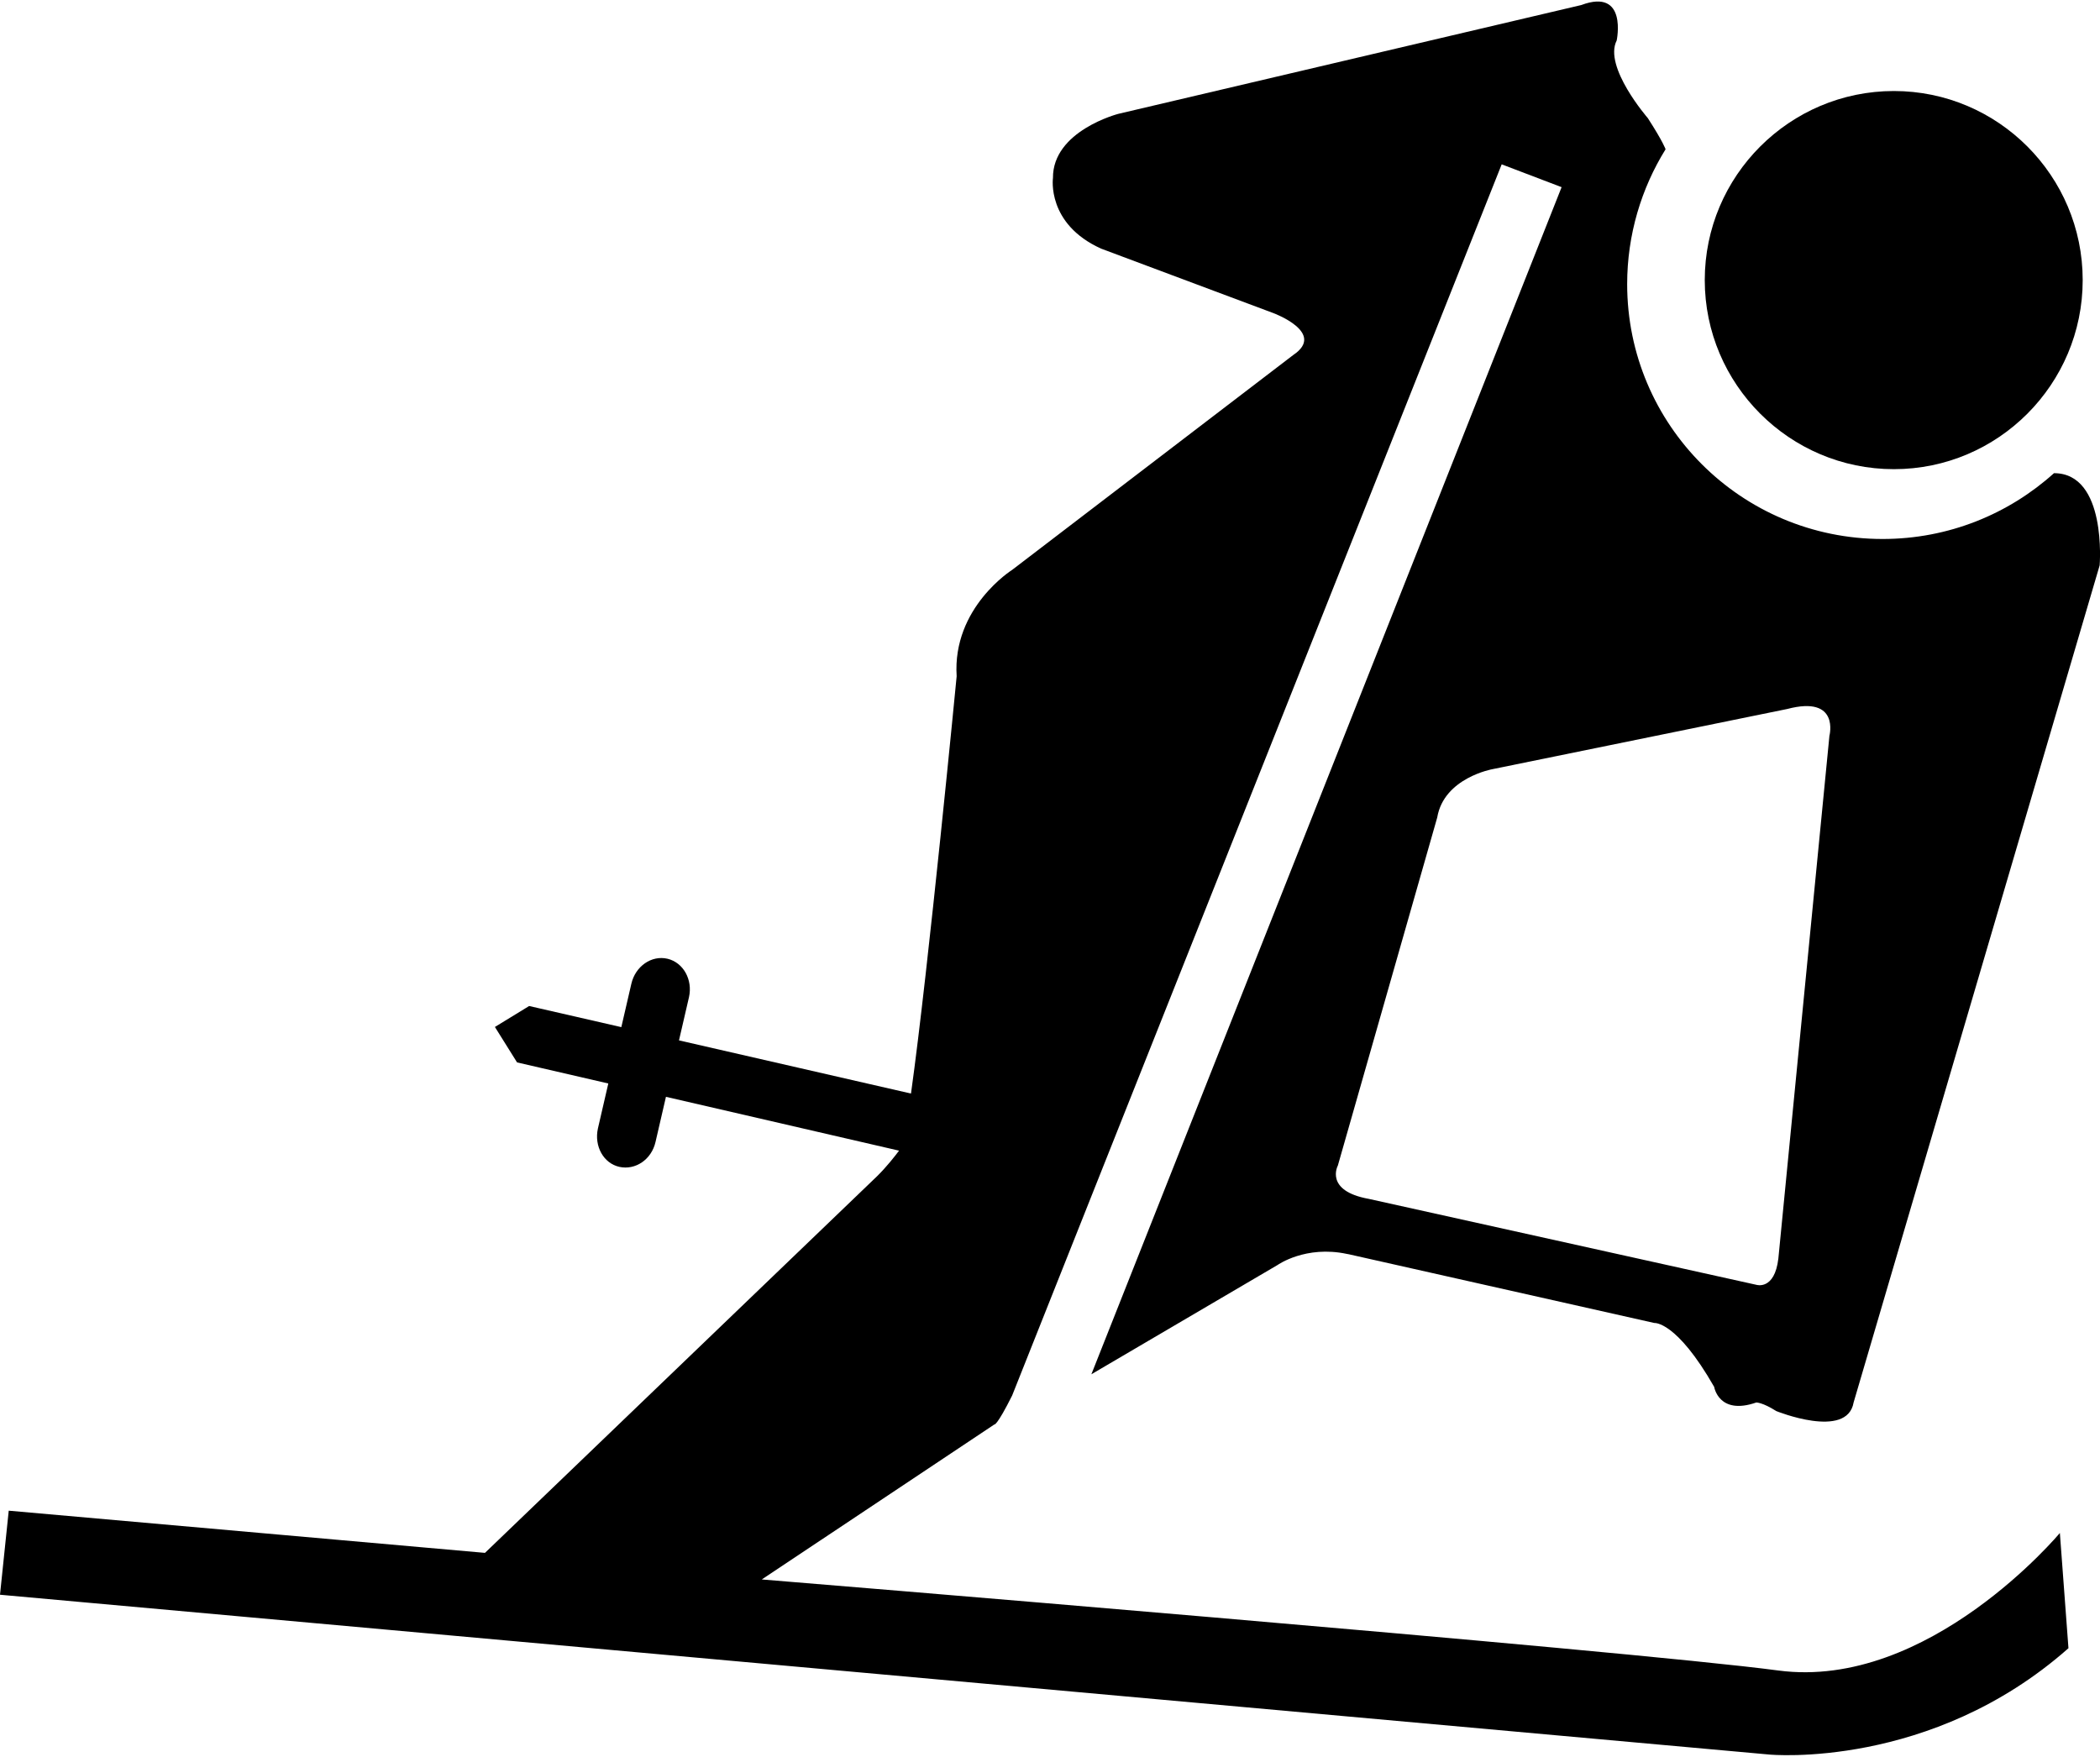<?xml version="1.0" ?>
<svg xmlns="http://www.w3.org/2000/svg" xmlns:ev="http://www.w3.org/2001/xml-events" xmlns:xlink="http://www.w3.org/1999/xlink" baseProfile="full" enable-background="new 0 0 100 83.521" height="502px" version="1.1" viewBox="0 0 100 83.521" width="600px" x="0px" xml:space="preserve" y="0px">
	<defs/>
	<path d="M 90.185,4.262 C 85.221,4.262 81.179,8.304 81.179,13.267 C 81.179,18.23 85.221,22.272 90.185,22.272 C 95.147,22.272 99.176,18.23 99.176,13.267 C 99.176,8.304 95.147,4.262 90.185,4.262"/>
	<path d="M 60.841,60.172 C 60.841,60.172 62.171,59.226 64.141,59.648 L 64.218,59.661 L 78.775,62.936 C 78.775,62.936 79.823,62.821 81.627,65.98 C 81.627,65.98 81.845,67.348 83.636,66.722 C 83.636,66.722 83.943,66.722 84.582,67.131 C 84.582,67.131 87.959,68.5 88.267,66.722 L 99.984,26.851 C 99.984,26.851 100.342,22.463 97.809,22.463 C 95.647,24.408 92.794,25.597 89.648,25.597 C 82.919,25.597 77.484,20.16 77.484,13.458 C 77.484,11.105 78.162,8.892 79.313,7.037 C 79.313,7.037 79.21,6.704 78.468,5.553 C 78.468,5.553 76.345,3.11 76.985,1.856 C 76.985,1.856 77.522,-0.664 75.297,0.168 L 53.256,5.349 C 53.256,5.349 50.122,6.155 50.141,8.406 C 50.141,8.406 49.828,10.594 52.437,11.77 L 60.637,14.839 C 60.637,14.839 63.169,15.773 61.583,16.835 L 48.197,27.069 C 48.197,27.069 45.344,28.86 45.555,32.134 C 45.555,32.134 44.214,46.033 43.381,52.009 L 32.333,49.477 L 32.809,47.418 C 32.995,46.587 32.54,45.769 31.786,45.589 C 31.025,45.41 30.257,45.947 30.065,46.778 L 29.587,48.846 L 25.198,47.84 L 23.567,48.838 L 24.622,50.526 L 28.967,51.53 L 28.472,53.673 C 28.286,54.517 28.741,55.335 29.495,55.501 C 30.256,55.668 31.024,55.156 31.216,54.312 L 31.712,52.165 L 42.812,54.729 C 42.626,54.978 42.221,55.5 41.762,55.95 L 23.094,73.885 L 0.416,71.876 L 0.0,75.879 L 84.261,83.491 C 84.261,83.491 91.949,84.22 98.498,78.426 L 98.089,72.938 C 98.089,72.938 91.847,80.434 84.684,79.488 C 77.521,78.529 36.276,75.151 36.276,75.151 L 47.347,67.771 C 47.347,67.771 47.456,67.874 48.198,66.389 L 71.509,7.754 L 74.362,8.841 L 51.97,65.379 L 60.841,60.172 M 63.707,55.439 L 68.439,38.862 C 68.759,36.968 71.075,36.559 71.075,36.559 L 85.106,33.694 C 87.627,33.029 87.115,34.973 87.115,34.973 L 84.684,59.864 C 84.504,61.399 83.635,61.118 83.635,61.118 L 65.177,57.025 C 63.054,56.642 63.707,55.439 63.707,55.439"/>
</svg>
